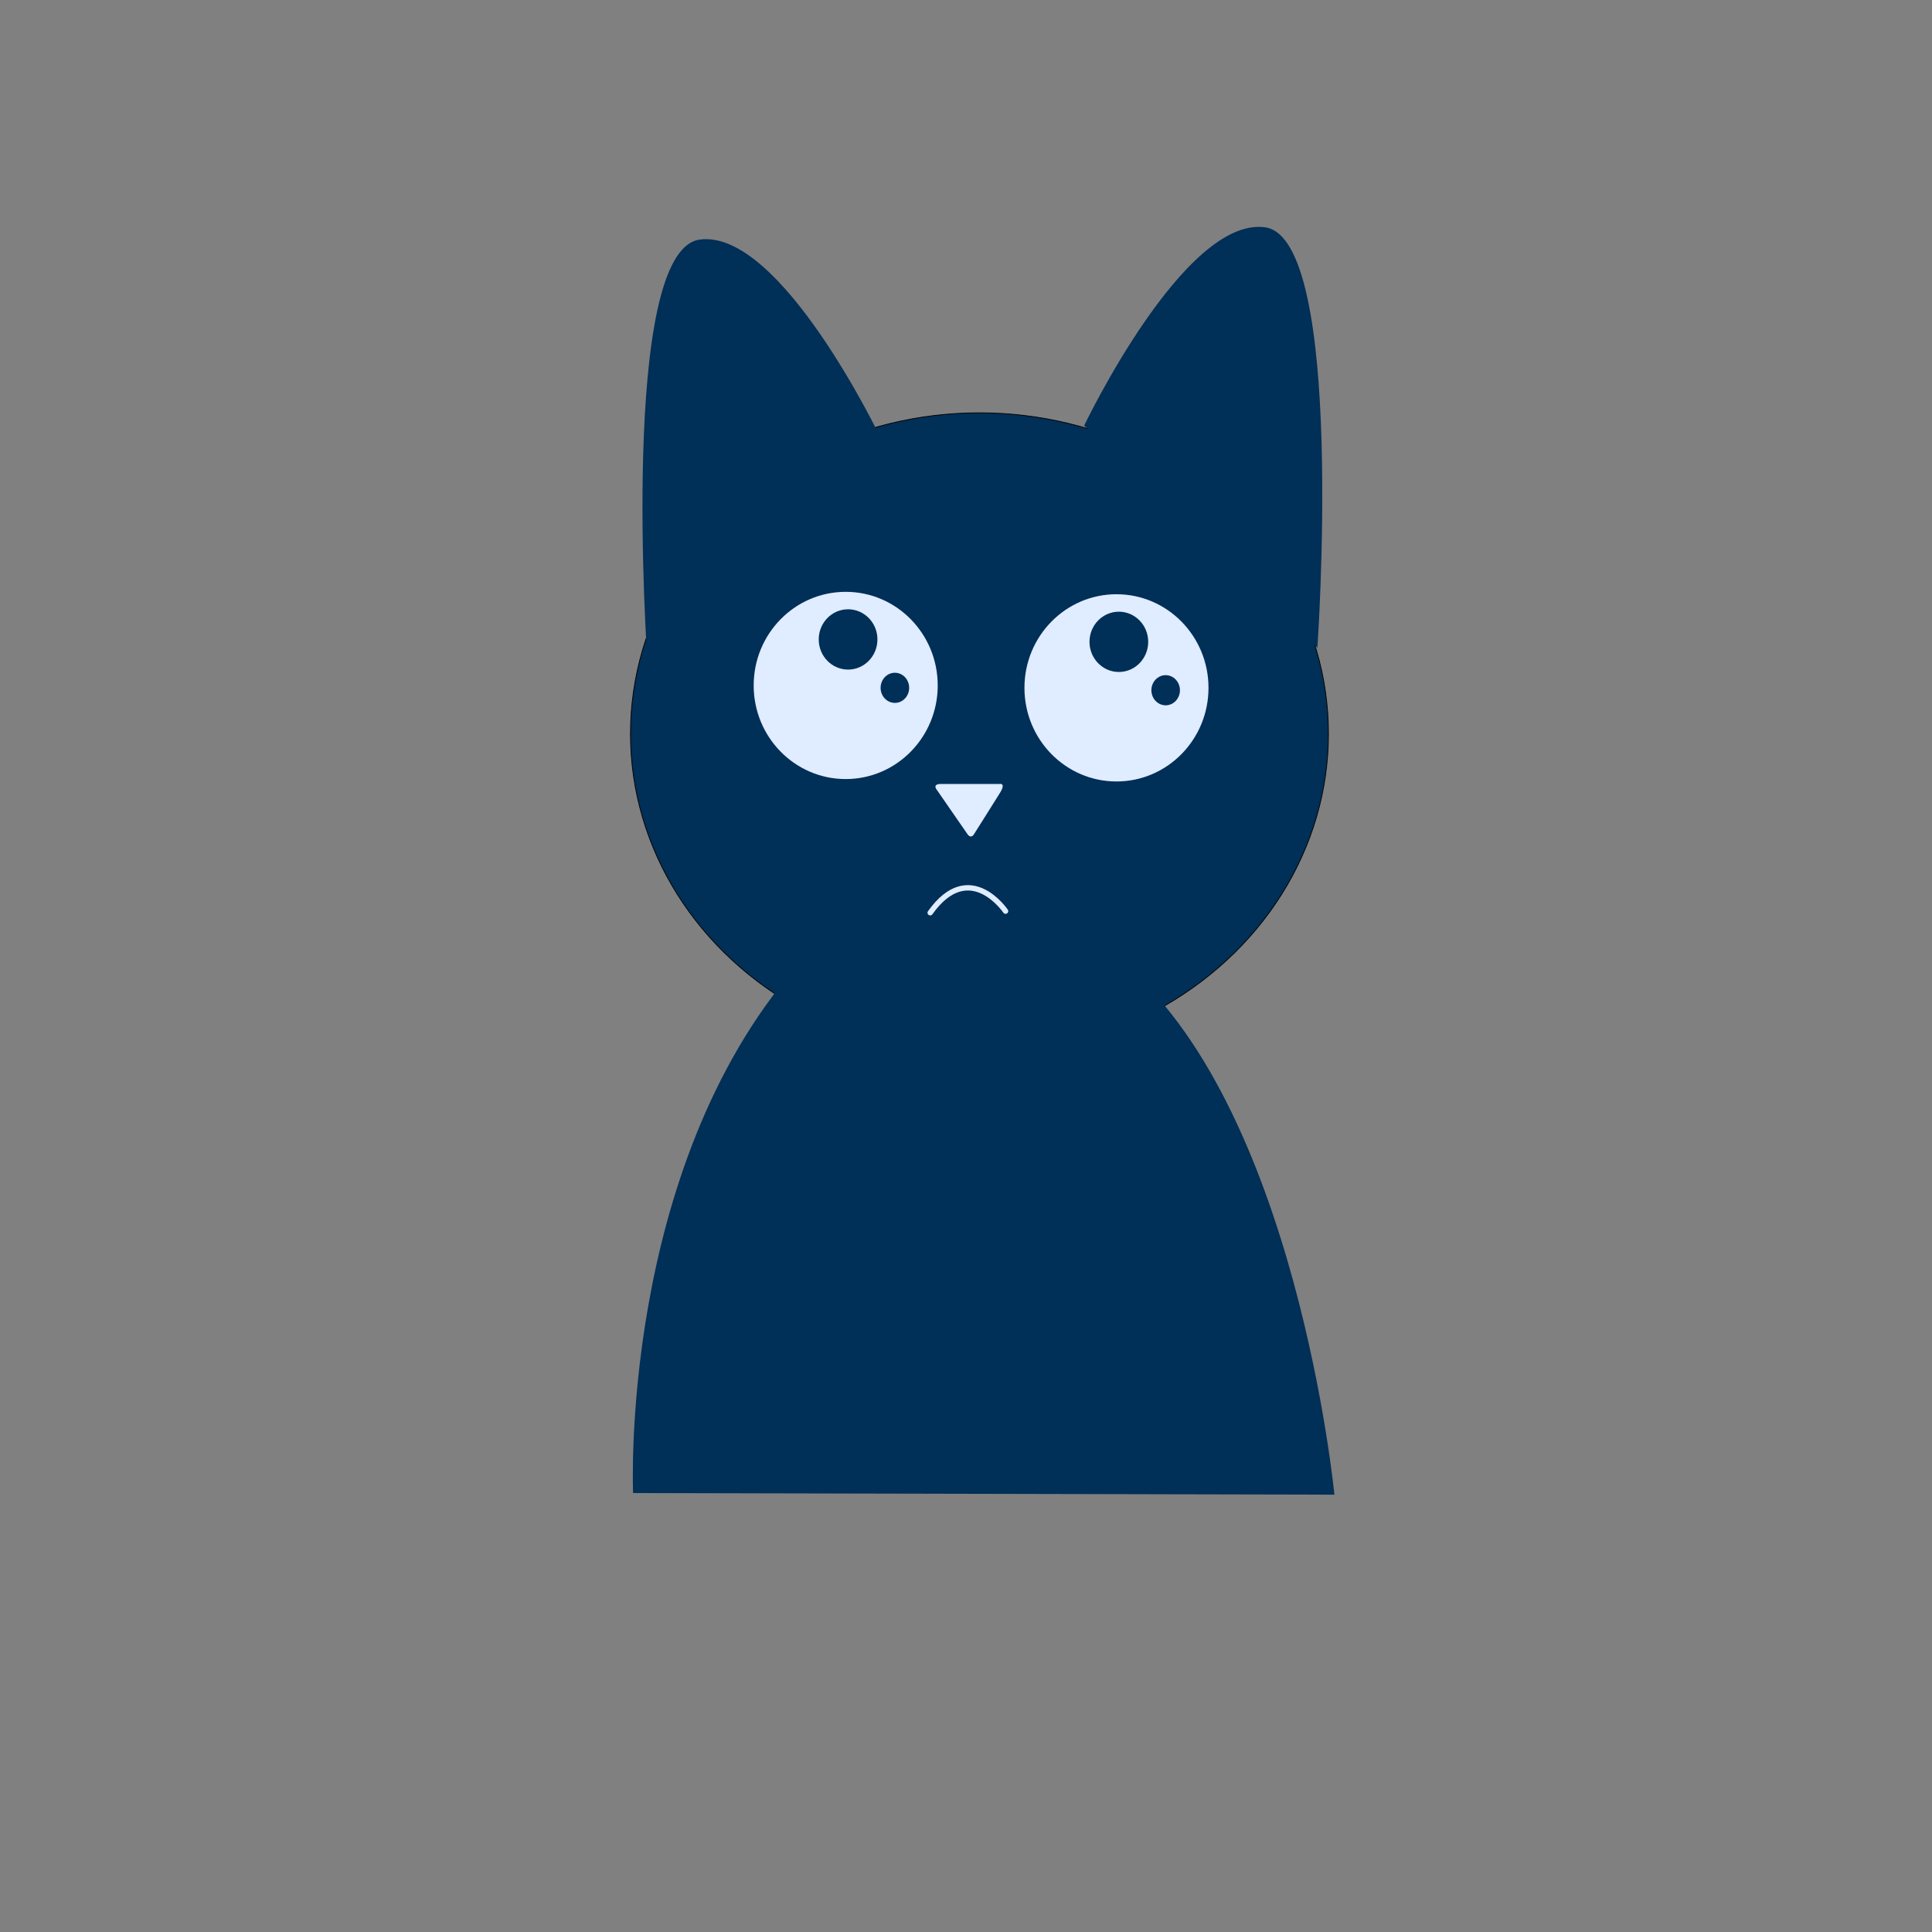 <?xml version="1.0" encoding="UTF-8" standalone="no"?>
<!-- Created with Inkscape (http://www.inkscape.org/) -->

<svg
   width="1080"
   height="1080"
   viewBox="0 0 1080 1080"
   version="1.1"
   id="svg1"
   inkscape:version="1.3.2 (091e20e, 2023-11-25, custom)"
   sodipodi:docname="error.svg"
   xmlns:inkscape="http://www.inkscape.org/namespaces/inkscape"
   xmlns:sodipodi="http://sodipodi.sourceforge.net/DTD/sodipodi-0.dtd"
   xmlns="http://www.w3.org/2000/svg"
   xmlns:svg="http://www.w3.org/2000/svg">
  <rect x="0" y="0" width="1080" height="1080" fill="#808080" stroke="none"/>
  <sodipodi:namedview
     id="namedview1"
     pagecolor="#ffffff"
     bordercolor="#000000"
     borderopacity="0.25"
     inkscape:showpageshadow="2"
     inkscape:pageopacity="0.0"
     inkscape:pagecheckerboard="0"
     inkscape:deskcolor="#d1d1d1"
     inkscape:document-units="px"
     inkscape:zoom="0.79722222"
     inkscape:cx="528.7108"
     inkscape:cy="476.02787"
     inkscape:window-width="1920"
     inkscape:window-height="1057"
     inkscape:window-x="-8"
     inkscape:window-y="-8"
     inkscape:window-maximized="1"
     inkscape:current-layer="layer1" />
  <defs
     id="defs1" />
  <g
     inkscape:label="Capa 1"
     inkscape:groupmode="layer"
     id="layer1">
    <ellipse
       style="fill:#002f57;stroke:#000000;stroke-width:0.436"
       id="path1"
       ry="179.405"
       rx="195.084"
       cy="410.174"
       cx="547.526" />
    <path
       style="fill:#002f57;stroke:none;stroke-width:0.5"
       d="m 492.265,244.802 c 0,0 -55.879,-117.079 -101.114,-110.87 -45.235,6.209 -29.27,235.045 -29.27,235.045 z"
       id="path2" />
    <path
       style="fill:#002f57;stroke:none;stroke-width:0.5"
       d="m 606.044,237.934 c 0,0 55.879,-117.079 101.114,-110.87 45.235,6.209 29.27,235.045 29.27,235.045 z"
       id="path2-2" />
    <path
       style="fill:#002f57;stroke:none;stroke-width:0.5"
       d="m 445.256,540.161 c -99.34,114.418 -91.357,294.472 -91.357,294.472 l 392.038,0.887 c 0,0 -21.287,-219.967 -121.514,-299.794 -100.227,-79.827 -190.697,1.774 -184.488,3.548 6.209,1.774 5.322,0.887 5.322,0.887 z"
       id="path3" />
    <ellipse
       style="fill:#e0ecff;fill-opacity:1;stroke:none;stroke-width:0.5"
       id="path4"
       cx="472.751"
       cy="383.168"
       rx="51.444"
       ry="52.331" />
    <ellipse
       style="fill:#002f57;fill-opacity:1;stroke:none;stroke-width:0.5"
       id="path5"
       cx="474.082"
       cy="357.446"
       rx="16.409"
       ry="16.852" />
    <ellipse
       style="fill:#002f57;fill-opacity:1;stroke:none;stroke-width:0.463"
       id="path6"
       cx="500.247"
       cy="384.499"
       rx="7.983"
       ry="8.426" />
    <ellipse
       style="fill:#e0ecff;fill-opacity:1;stroke:none;stroke-width:0.5"
       id="path4-6"
       cx="624.115"
       cy="384.513"
       rx="51.444"
       ry="52.331" />
    <ellipse
       style="fill:#002f57;fill-opacity:1;stroke:none;stroke-width:0.5"
       id="path5-2"
       cx="625.445"
       cy="358.791"
       rx="16.409"
       ry="16.852" />
    <ellipse
       style="fill:#002f57;fill-opacity:1;stroke:none;stroke-width:0.463"
       id="path6-8"
       cx="651.61"
       cy="385.844"
       rx="7.983"
       ry="8.426" />
    <path
       style="fill:#e0ecff;fill-opacity:1;stroke:none;stroke-width:0.5"
       d="M 540.941,466.463 523.693,441.533 c 0,0 -2.768,-3.247 2.195,-3.293 4.55,-0.042 32.77,0 32.77,0 0,0 3.997,-0.927 0.314,5.017 -3.928,6.338 -14.637,23.271 -14.637,23.271 0,0 -1.492,2.45 -3.394,-0.065 z"
       id="path7"
       sodipodi:nodetypes="ccscscc" />
    <path
       style="fill:none;fill-opacity:1;stroke:#e0ecff;stroke-width:3;stroke-opacity:1;stroke-dasharray:none;stroke-linecap:round"
       d="m 519.982,510.226 c 21.952,-30.822 42.131,-0.887 42.131,-0.887"
       id="path8" />
  </g>
</svg>

